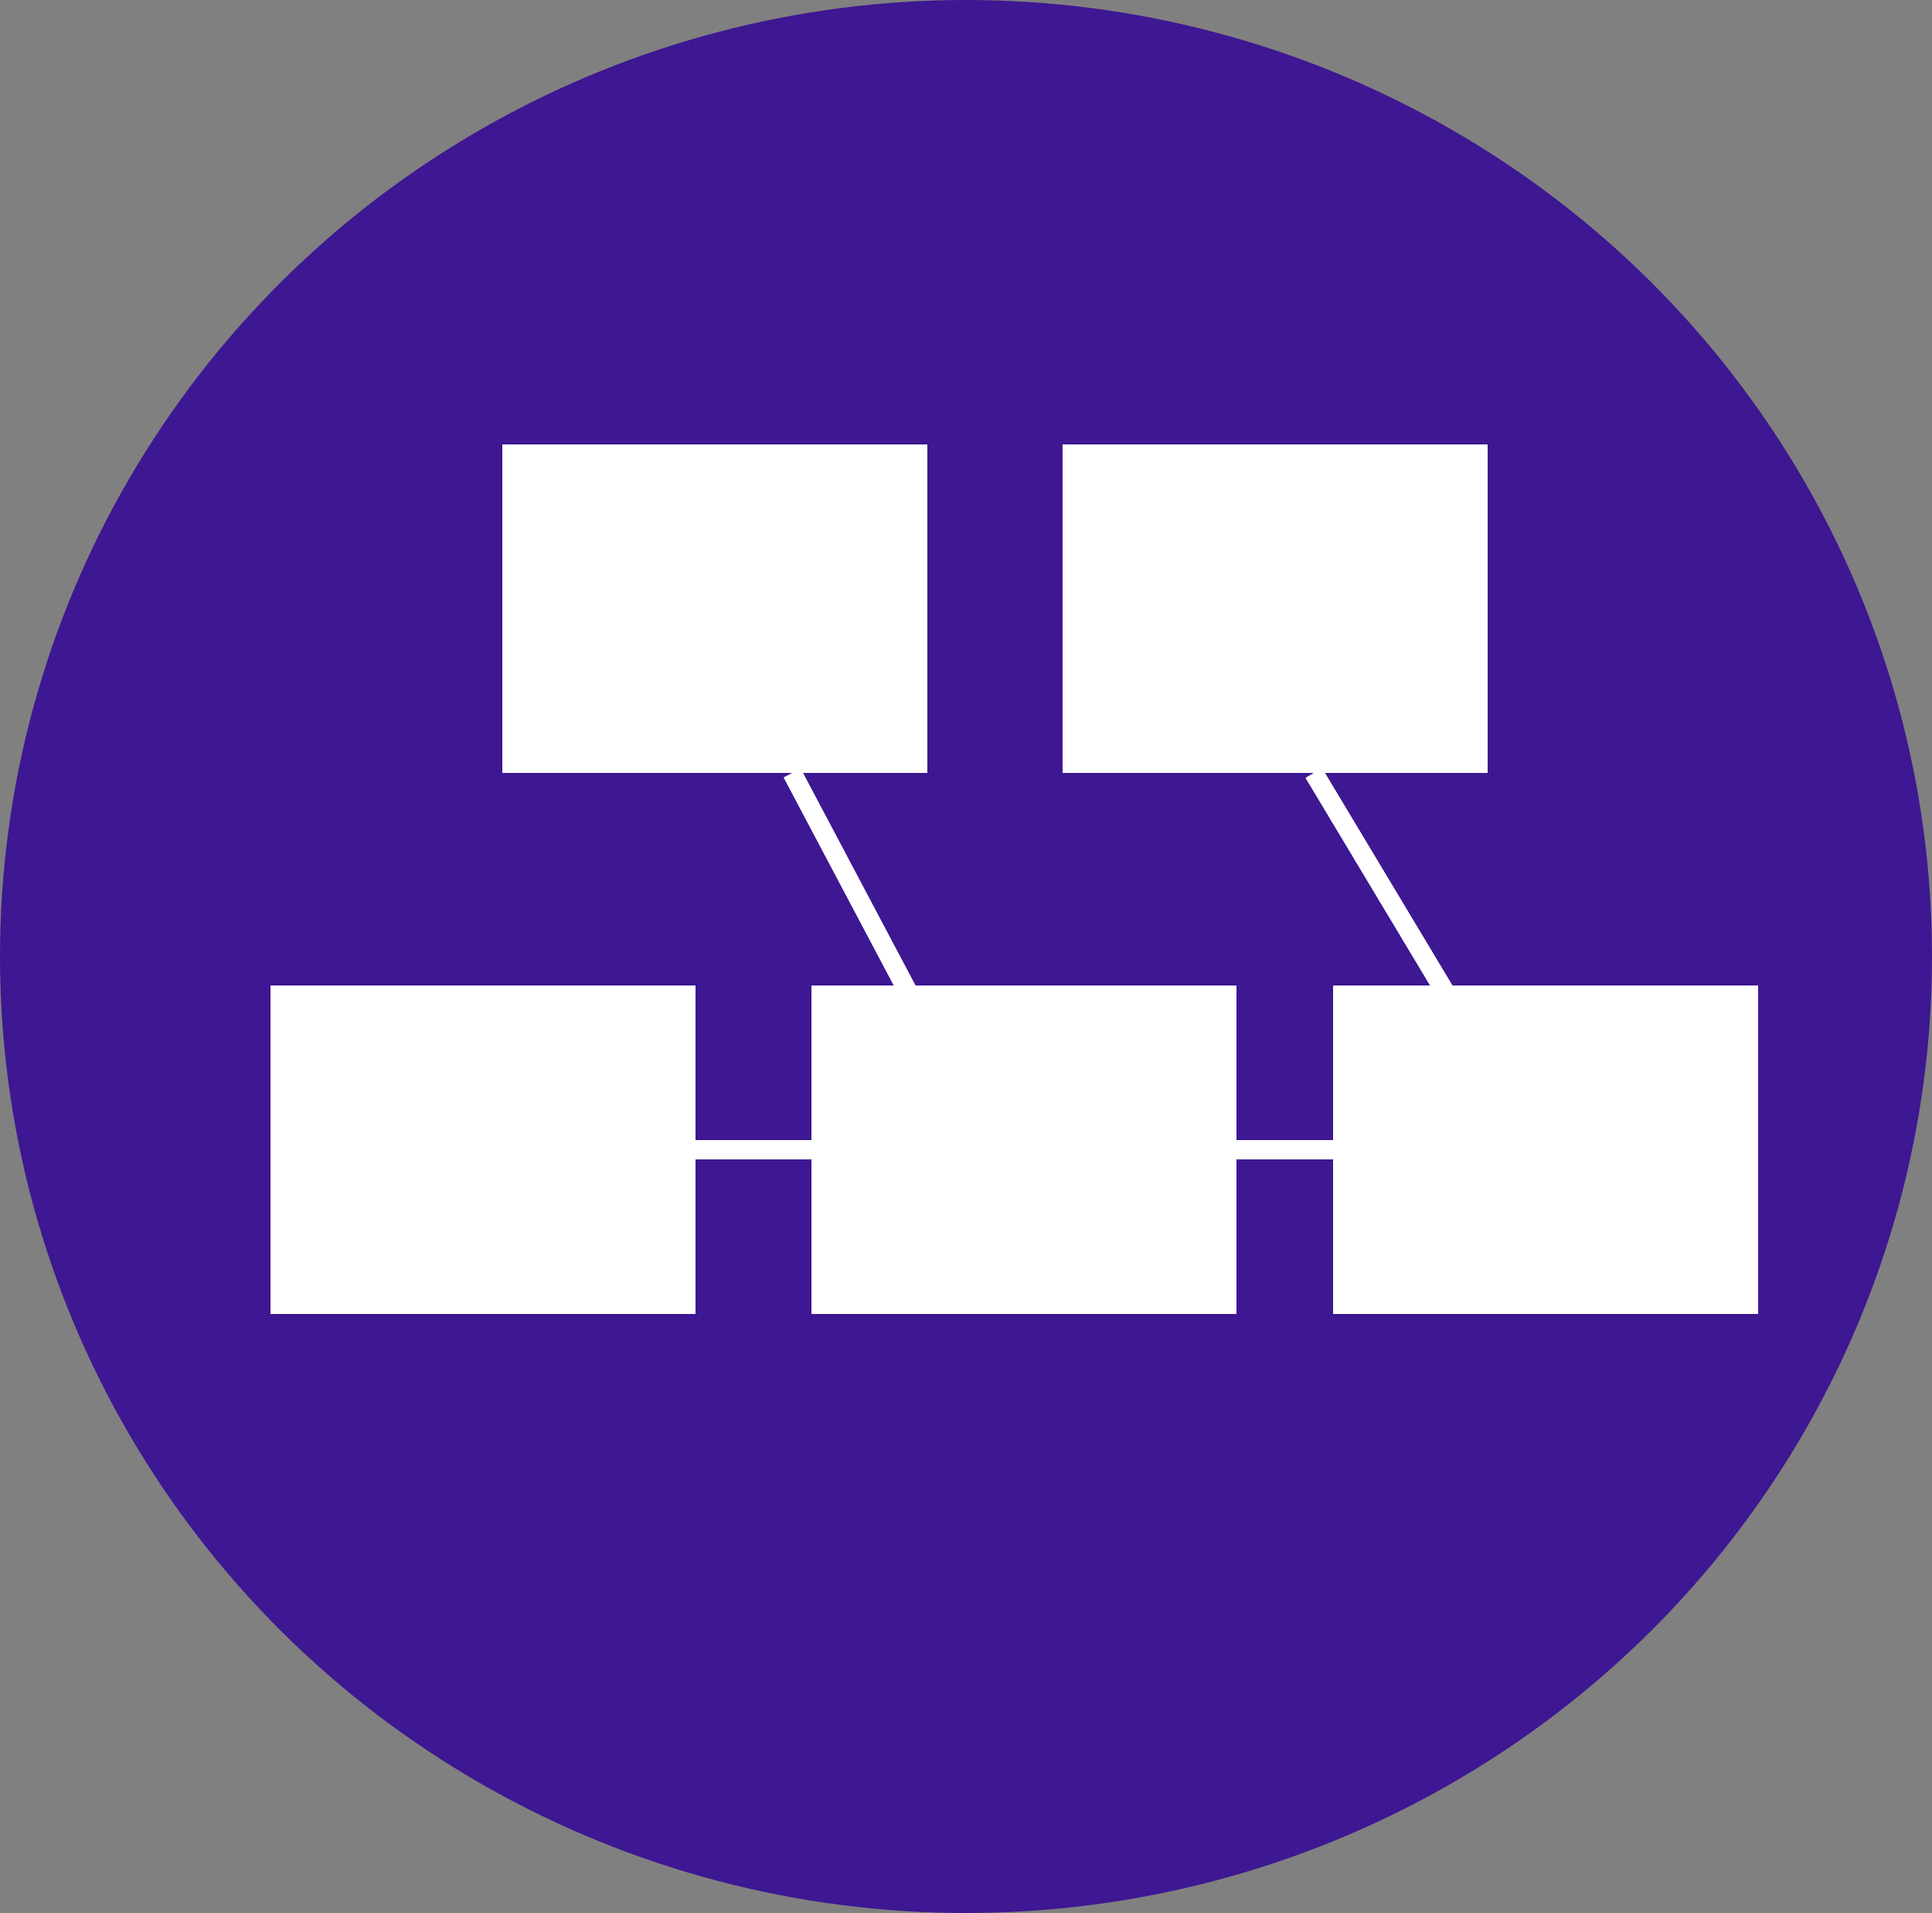<svg width="100" height="99" viewBox="0 0 100 99" fill="none" xmlns="http://www.w3.org/2000/svg">
<rect x="0" y="0" width="100" height="99" fill="#808080" stroke="none"/>
<ellipse cx="50" cy="49.5" rx="50" ry="49.5" fill="#3E1792"/>
<rect x="69" y="51" width="22" height="17" fill="white"/>
<rect x="14" y="51" width="22" height="17" fill="white"/>
<rect x="42" y="51" width="22" height="17" fill="white"/>
<rect x="26" y="23" width="22" height="17" fill="white"/>
<rect x="55" y="23" width="22" height="17" fill="white"/>
<path d="M49.853 57.478C50.117 57.559 50.397 57.411 50.478 57.147L51.801 52.846C51.883 52.582 51.734 52.302 51.47 52.221C51.206 52.14 50.927 52.288 50.846 52.552L49.669 56.375L45.846 55.199C45.582 55.117 45.302 55.266 45.221 55.53C45.14 55.794 45.288 56.073 45.552 56.154L49.853 57.478ZM40.558 40.234L49.558 57.234L50.442 56.766L41.442 39.766L40.558 40.234Z" fill="white"/>
<path d="M79.879 60.485C80.147 60.552 80.418 60.389 80.485 60.121L81.576 55.756C81.644 55.488 81.481 55.216 81.213 55.149C80.945 55.082 80.673 55.245 80.606 55.513L79.636 59.394L75.756 58.423C75.488 58.356 75.216 58.519 75.149 58.787C75.082 59.055 75.245 59.327 75.513 59.394L79.879 60.485ZM67.571 40.257L79.571 60.257L80.429 59.743L68.429 39.743L67.571 40.257Z" fill="white"/>
<line x1="27" y1="59.5" x2="50" y2="59.5" stroke="white"/>
<line x1="55" y1="59.5" x2="78" y2="59.5" stroke="white"/>
</svg>

